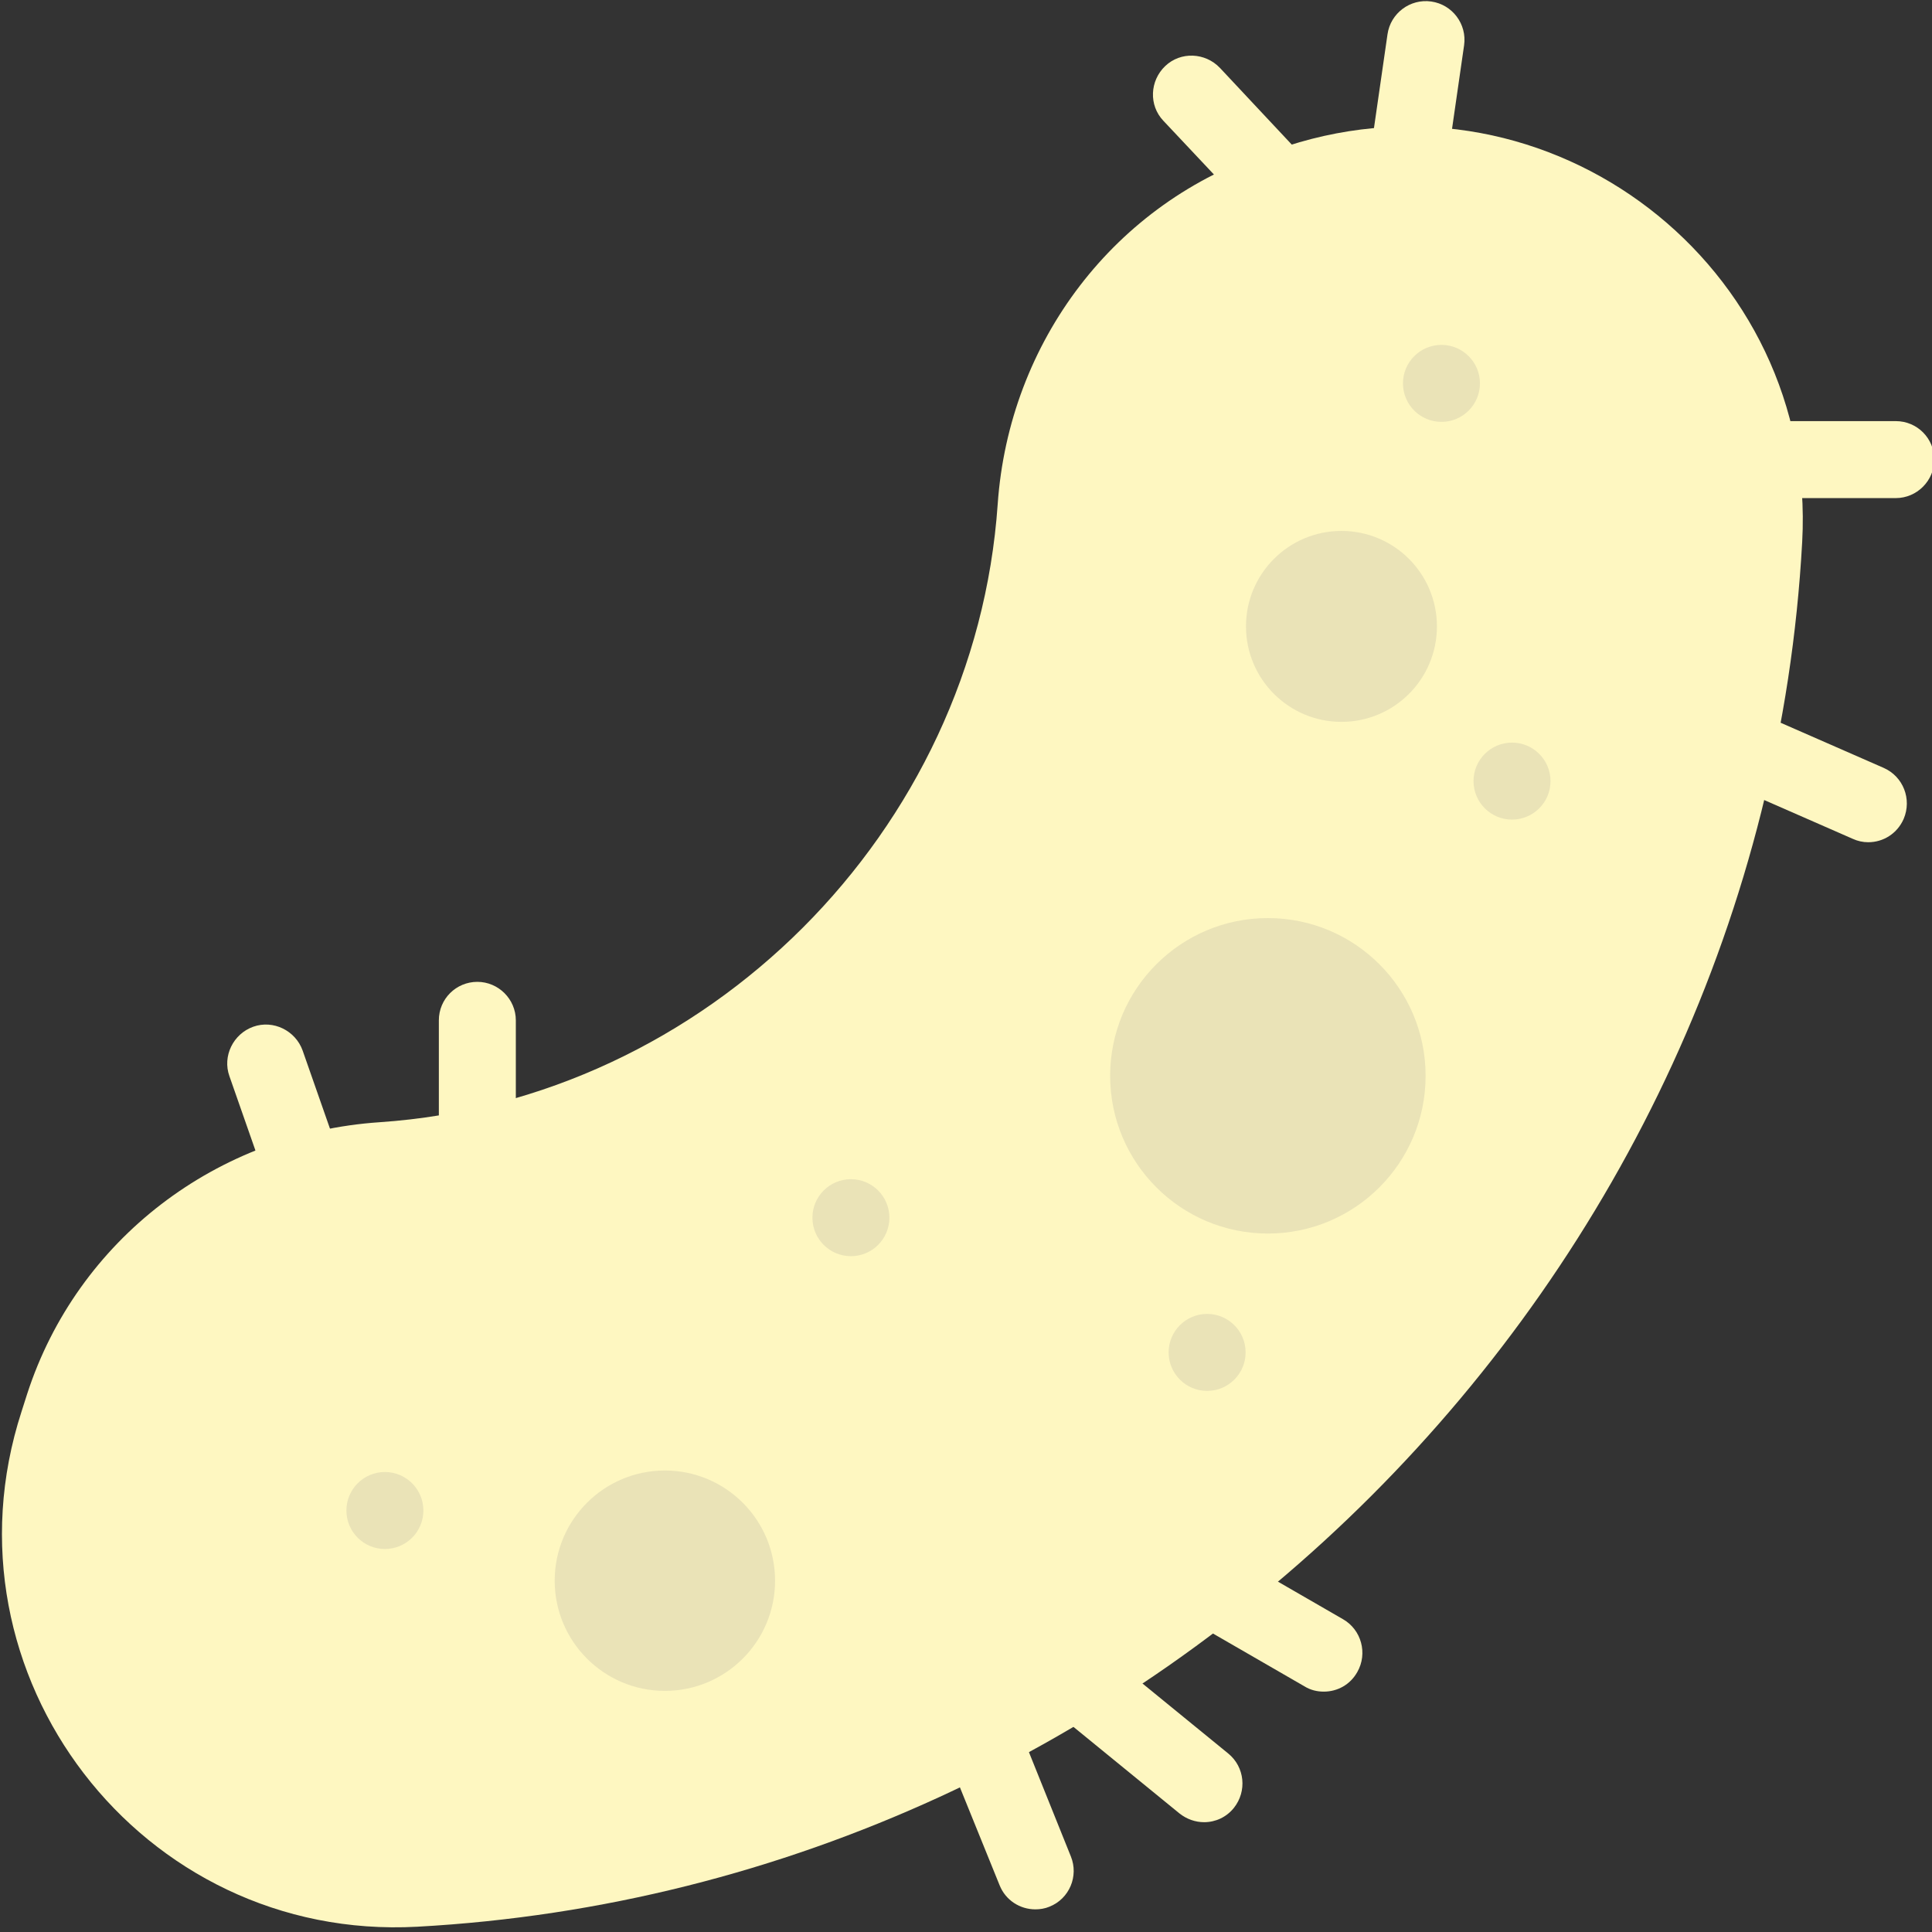 <?xml version="1.0" encoding="utf-8"?>
<!-- Generator: Adobe Illustrator 22.1.0, SVG Export Plug-In . SVG Version: 6.00 Build 0)  -->
<svg version="1.1" id="Layer_1" xmlns="http://www.w3.org/2000/svg" xmlns:xlink="http://www.w3.org/1999/xlink" x="0px" y="0px"
	 viewBox="0 0 512 512" style="enable-background:new 0 0 512 512;" xml:space="preserve">
<rect x="0" y="0" width="512" height="512" fill="#333333" stroke="none"/>
<style type="text/css">
	.st0{fill:#FEF7C1;}
	.st1{fill:#EAE3B7;}
</style>
<g>
	<path class="st0" d="M341.1,38.7c-1.6,0.5-3.1,1-4.7,1.5c-41,13.3-69,50.4-72,93.4c-6,86.8-77.1,157.9-163.8,163.8
		c-43,2.9-80.1,31-93.4,72c-0.5,1.6-1,3.1-1.5,4.7c-22.6,69.7,31.7,140.5,104.9,136.5c195.5-10.7,356.3-171.4,367-367
		C481.6,70.4,410.8,16.1,341.1,38.7z"/>
	<g>
		<g>
			<path class="st0" d="M502.4,132h-32.6c-5.7,0-10.2-4.6-10.2-10.2s4.6-10.2,10.2-10.2h32.6c5.7,0,10.2,4.6,10.2,10.2
				S508,132,502.4,132z"/>
			<path class="st0" d="M495.1,223.2c-1.4,0-2.8-0.3-4.1-0.9l-31.5-13.8c-5.2-2.3-7.5-8.3-5.3-13.5c2.3-5.2,8.3-7.5,13.5-5.3
				l31.5,13.8c5.2,2.3,7.5,8.3,5.3,13.5C502.8,220.9,499.1,223.2,495.1,223.2z"/>
			<path class="st0" d="M126.5,310.8c-5.7,0-10.2-4.6-10.2-10.2v-30.2c0-5.7,4.6-10.2,10.2-10.2s10.2,4.6,10.2,10.2v30.2
				C136.7,306.2,132.1,310.8,126.5,310.8z"/>
			<path class="st0" d="M79.6,318.1c-4.2,0-8.2-2.6-9.7-6.9l-9.1-26c-1.9-5.3,1-11.2,6.3-13.1c5.3-1.9,11.2,1,13.1,6.3l9.1,26
				c1.9,5.3-1,11.2-6.3,13.1C81.9,317.9,80.7,318.1,79.6,318.1z"/>
			<path class="st0" d="M336.5,57.3c-2.7,0-5.5-1.1-7.5-3.3L308.3,32c-3.9-4.1-3.6-10.6,0.5-14.5c4.1-3.9,10.6-3.6,14.5,0.5
				L344,40.1c3.9,4.1,3.6,10.6-0.5,14.5C341.5,56.4,339,57.3,336.5,57.3z"/>
			<path class="st0" d="M373.6,50.6c-0.5,0-1,0-1.5-0.1c-5.6-0.8-9.5-6-8.7-11.6l4.3-29.8c0.8-5.6,6-9.5,11.6-8.7
				c5.6,0.8,9.5,6,8.7,11.6l-4.3,29.8C383,46.9,378.6,50.6,373.6,50.6z"/>
			<path class="st0" d="M274.4,506c-4.1,0-7.9-2.4-9.5-6.4L252.9,470c-2.1-5.2,0.4-11.2,5.7-13.3c5.2-2.1,11.2,0.4,13.3,5.7
				l11.9,29.6c2.1,5.2-0.4,11.2-5.7,13.3C276.9,505.8,275.6,506,274.4,506z"/>
			<path class="st0" d="M319.1,482.9c-2.3,0-4.6-0.8-6.5-2.3l-28.3-23.1c-4.4-3.6-5-10-1.5-14.4c3.6-4.4,10-5,14.4-1.5l28.3,23.1
				c4.4,3.6,5,10,1.5,14.4C325,481.6,322.1,482.9,319.1,482.9z"/>
			<path class="st0" d="M350.8,448.3c-1.7,0-3.5-0.4-5.1-1.4l-24.6-14.2c-4.9-2.8-6.6-9.1-3.8-14s9.1-6.6,14-3.8l24.6,14.2
				c4.9,2.8,6.6,9.1,3.8,14C357.8,446.5,354.4,448.3,350.8,448.3z"/>
		</g>
	</g>
	<circle class="st1" cx="355.5" cy="166" r="25.3"/>
	<circle class="st1" cx="176.2" cy="418.9" r="29.2"/>
	<circle class="st1" cx="336" cy="285.1" r="41.8"/>
	<circle class="st1" cx="382" cy="101.6" r="10.2"/>
	<circle class="st1" cx="400.7" cy="207" r="10.2"/>
	<circle class="st1" cx="319.9" cy="358.4" r="10.2"/>
	<circle class="st1" cx="225.5" cy="322.7" r="10.2"/>
	<circle class="st1" cx="102" cy="400.3" r="10.2"/>
</g>
</svg>
